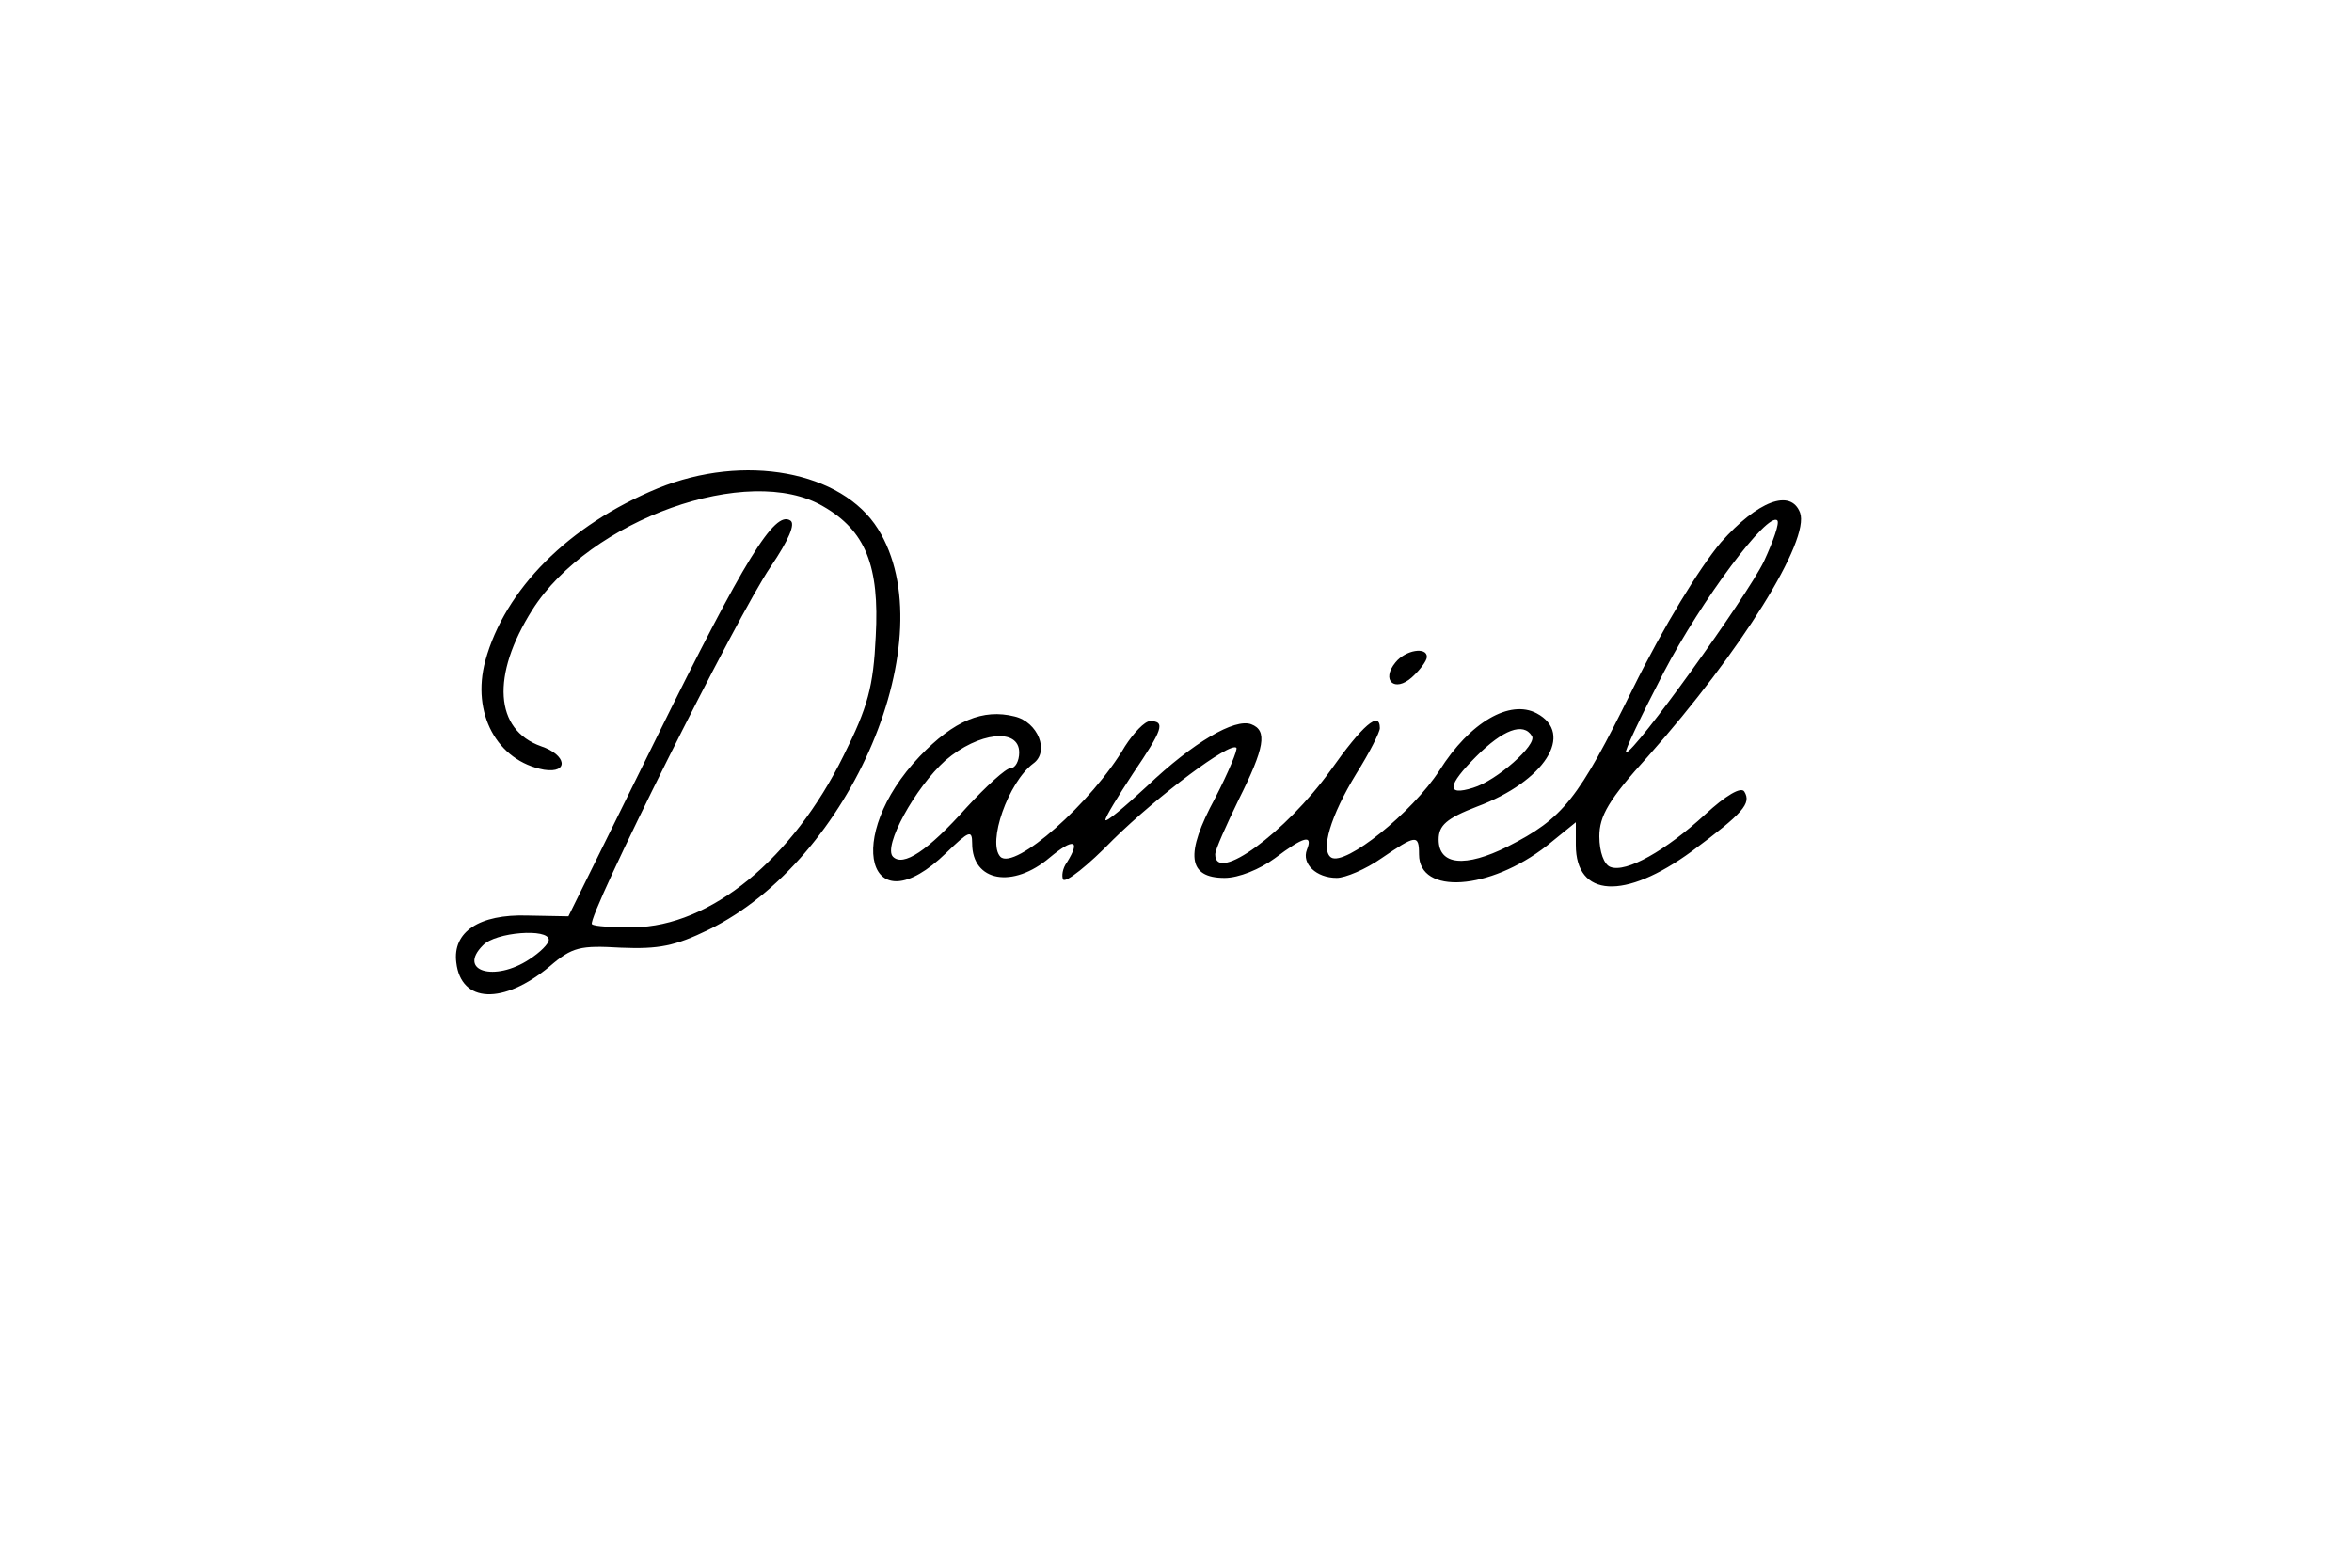 <?xml version="1.0" standalone="no"?>
<!DOCTYPE svg PUBLIC "-//W3C//DTD SVG 20010904//EN"
 "http://www.w3.org/TR/2001/REC-SVG-20010904/DTD/svg10.dtd">
<svg version="1.0" xmlns="http://www.w3.org/2000/svg"
 width="300pt" height="200pt" viewBox="0 0 300 200"
 preserveAspectRatio="xMidYMid meet">
<g transform="translate(0,200) scale(0.1,-0.1)"
fill="#000000" stroke="none">
<path d="M839 1377 c-114 -47 -195 -129 -220 -220 -18 -67 15 -128 75 -139 32
-5 29 19 -4 30 -59 21 -64 90 -11 174 73 115 276 188 371 132 54 -31 72 -76
67 -166 -3 -64 -10 -90 -41 -152 -65 -132 -170 -218 -268 -219 -26 0 -50 1
-53 4 -7 8 186 395 228 456 23 34 32 55 25 59 -20 13 -58 -49 -171 -278 l-112
-227 -52 1 c-62 2 -96 -21 -91 -60 6 -52 60 -54 119 -5 29 25 39 27 91 24 48
-2 69 2 112 23 182 89 302 373 216 511 -46 74 -171 97 -281 52z m-139 -576 c0
-5 -11 -16 -25 -25 -44 -29 -92 -15 -59 18 16 17 84 22 84 7z"/>
<path d="M2195 1308 c-27 -32 -73 -107 -113 -188 -69 -140 -88 -164 -159 -200
-54 -27 -88 -24 -88 9 0 18 10 27 49 42 86 32 125 93 76 119 -34 18 -85 -11
-124 -73 -35 -54 -120 -122 -138 -111 -14 9 -1 53 32 107 17 27 30 53 30 58 0
23 -22 4 -63 -54 -57 -79 -147 -145 -147 -107 0 6 14 37 30 70 33 66 37 88 16
96 -21 8 -74 -23 -133 -79 -29 -27 -53 -47 -53 -43 0 4 16 30 35 59 38 56 42
67 22 67 -7 0 -21 -15 -32 -32 -42 -72 -141 -159 -159 -141 -17 18 10 95 42
119 21 15 6 53 -24 60 -40 10 -77 -5 -121 -51 -98 -103 -66 -220 34 -123 29
28 33 30 33 12 0 -49 52 -58 99 -18 30 25 40 23 22 -6 -6 -8 -7 -18 -5 -22 3
-5 32 18 64 51 57 56 149 125 157 117 2 -2 -10 -31 -27 -64 -39 -72 -35 -102
12 -102 18 0 45 11 64 25 37 28 49 31 41 11 -7 -18 12 -36 38 -36 11 0 37 11
57 25 44 30 48 31 48 5 0 -52 90 -46 163 11 l37 30 0 -29 c0 -67 62 -71 148
-8 66 49 76 61 67 76 -4 7 -24 -5 -50 -29 -50 -46 -101 -75 -121 -67 -8 3 -14
19 -14 39 0 26 12 47 62 102 119 134 207 276 194 311 -12 31 -54 15 -101 -38z
m55 -24 c-23 -47 -165 -244 -176 -244 -3 0 19 46 48 102 48 92 133 206 145
194 3 -3 -5 -26 -17 -52z m-296 -223 c7 -11 -45 -57 -75 -66 -35 -11 -33 3 4
40 34 34 60 44 71 26z m-654 -21 c0 -11 -5 -20 -11 -20 -6 0 -31 -23 -56 -50
-50 -56 -81 -76 -94 -63 -13 13 28 88 67 123 42 36 94 42 94 10z"/>
<path d="M1780 1155 c-19 -23 -1 -39 21 -19 10 9 19 21 19 26 0 13 -27 9 -40
-7z"/>
</g>
</svg>
